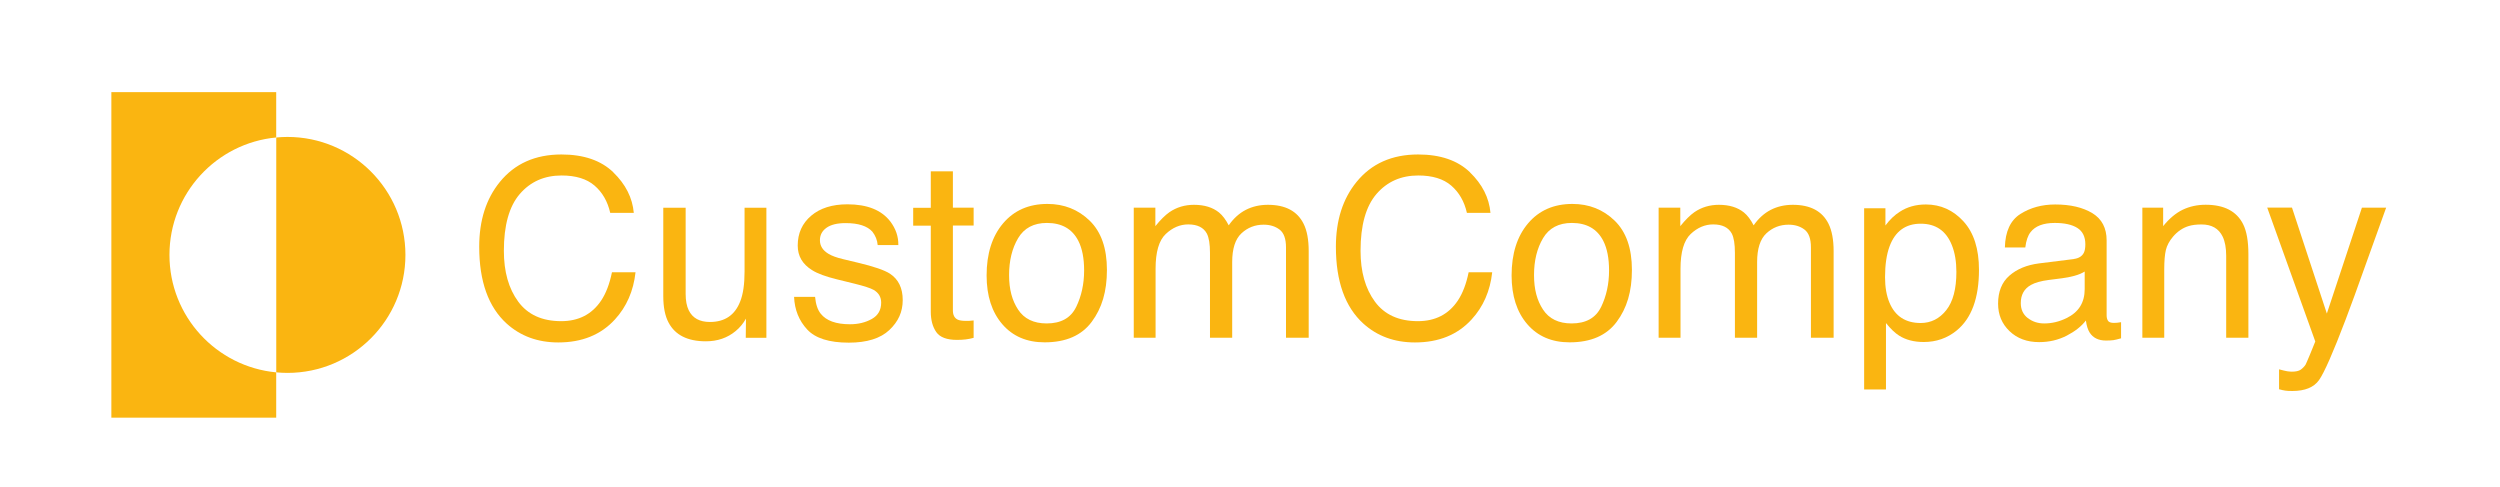 <?xml version="1.0" encoding="UTF-8"?>
<svg id="Livello_1" data-name="Livello 1" xmlns="http://www.w3.org/2000/svg" viewBox="0 0 460.44 89.78">
  <defs>
    <style>
      .cls-1 {
        fill: #fab511;
      }
    </style>
  </defs>
  <g>
    <path class="cls-1" d="M31.21,46.95c0-11.3,8.63-20.59,19.66-21.63v-8.35h-30.36v59.96h30.36v-8.35c-11.03-1.04-19.66-10.32-19.66-21.63Z"/>
    <path class="cls-1" d="M52.94,25.22c-.7,0-1.38.04-2.06.1v43.26c.68.06,1.37.1,2.06.1,12,0,21.73-9.73,21.73-21.73s-9.73-21.73-21.73-21.73Z"/>
  </g>
  <g>
    <path class="cls-1" d="M112.95,31.74c2.27,2.19,3.53,4.68,3.78,7.47h-4.34c-.48-2.12-1.45-3.79-2.89-5.03-1.44-1.24-3.47-1.86-6.07-1.86-3.18,0-5.74,1.14-7.7,3.41-1.95,2.27-2.93,5.76-2.93,10.46,0,3.85.88,6.97,2.65,9.37,1.76,2.39,4.4,3.59,7.9,3.59,3.22,0,5.67-1.26,7.36-3.78.89-1.33,1.56-3.07,2-5.23h4.34c-.38,3.46-1.65,6.36-3.8,8.7-2.58,2.82-6.06,4.23-10.43,4.23-3.77,0-6.94-1.16-9.5-3.47-3.37-3.06-5.06-7.78-5.06-14.16,0-4.85,1.27-8.82,3.8-11.93,2.74-3.37,6.52-5.06,11.34-5.06,4.11,0,7.3,1.1,9.57,3.29Z"/>
    <path class="cls-1" d="M126.28,38.25v15.9c0,1.22.19,2.22.57,3,.7,1.43,2,2.15,3.9,2.15,2.73,0,4.59-1.25,5.57-3.76.54-1.34.81-3.18.81-5.52v-11.76h4.02v23.95h-3.8l.04-3.53c-.51.91-1.15,1.68-1.91,2.3-1.51,1.25-3.33,1.88-5.48,1.88-3.35,0-5.63-1.14-6.85-3.42-.66-1.22-.99-2.85-.99-4.9v-16.28h4.11Z"/>
    <path class="cls-1" d="M150.12,54.68c.12,1.34.46,2.37,1.03,3.09,1.03,1.3,2.83,1.95,5.39,1.95,1.52,0,2.86-.32,4.02-.97,1.16-.65,1.73-1.65,1.73-3.01,0-1.03-.46-1.81-1.39-2.35-.59-.33-1.76-.71-3.5-1.14l-3.25-.8c-2.08-.51-3.61-1.07-4.59-1.7-1.76-1.09-2.64-2.59-2.64-4.52,0-2.27.83-4.1,2.48-5.5,1.65-1.4,3.88-2.1,6.67-2.1,3.66,0,6.29,1.06,7.91,3.17,1.01,1.34,1.5,2.79,1.47,4.34h-3.8c-.08-.9-.4-1.73-.98-2.47-.95-1.05-2.59-1.58-4.92-1.58-1.56,0-2.73.29-3.54.87s-1.2,1.34-1.2,2.29c0,1.04.53,1.87,1.58,2.5.61.37,1.5.7,2.69.98l2.71.65c2.95.7,4.92,1.38,5.92,2.03,1.56,1.03,2.35,2.65,2.35,4.85s-.82,3.97-2.46,5.52c-1.64,1.55-4.13,2.33-7.48,2.33-3.61,0-6.16-.81-7.66-2.43s-2.31-3.62-2.41-6h3.87Z"/>
    <path class="cls-1" d="M171.43,31.56h4.07v6.69h3.82v3.29h-3.82v15.63c0,.83.28,1.39.85,1.68.31.16.83.25,1.56.25.19,0,.4,0,.63-.01s.48-.04.78-.07v3.2c-.46.13-.94.23-1.44.29s-1.04.09-1.62.09c-1.88,0-3.15-.48-3.82-1.44s-1.01-2.21-1.01-3.75v-15.85h-3.24v-3.29h3.24v-6.69Z"/>
    <path class="cls-1" d="M200.69,40.64c2.12,2.06,3.18,5.08,3.18,9.07s-.93,7.05-2.8,9.56c-1.87,2.52-4.76,3.78-8.68,3.78-3.27,0-5.87-1.11-7.79-3.34s-2.89-5.22-2.89-8.97c0-4.02,1.01-7.22,3.04-9.61s4.75-3.57,8.17-3.57c3.06,0,5.65,1.03,7.77,3.08ZM198.2,56.55c.98-2.02,1.47-4.26,1.47-6.73,0-2.23-.35-4.05-1.06-5.45-1.12-2.2-3.05-3.31-5.79-3.31-2.43,0-4.2.94-5.31,2.81s-1.66,4.14-1.66,6.79.55,4.67,1.66,6.36,2.86,2.55,5.26,2.55c2.64,0,4.45-1.01,5.43-3.03Z"/>
    <path class="cls-1" d="M208.81,38.25h3.98v3.4c.95-1.18,1.82-2.03,2.59-2.57,1.33-.91,2.83-1.36,4.52-1.36,1.91,0,3.44.47,4.61,1.41.66.54,1.25,1.33,1.79,2.37.89-1.28,1.95-2.23,3.15-2.85,1.21-.62,2.56-.93,4.07-.93,3.22,0,5.41,1.16,6.57,3.49.63,1.25.94,2.94.94,5.05v15.94h-4.18v-16.64c0-1.59-.4-2.69-1.2-3.29-.8-.6-1.77-.89-2.92-.89-1.58,0-2.94.53-4.08,1.59-1.14,1.06-1.71,2.83-1.71,5.3v13.93h-4.09v-15.63c0-1.62-.19-2.81-.58-3.56-.61-1.12-1.75-1.68-3.42-1.68-1.52,0-2.9.59-4.15,1.77s-1.87,3.31-1.87,6.4v12.7h-4.02v-23.95Z"/>
    <path class="cls-1" d="M270.73,31.74c2.27,2.19,3.53,4.68,3.78,7.47h-4.34c-.48-2.12-1.45-3.79-2.89-5.03-1.44-1.24-3.47-1.86-6.07-1.86-3.18,0-5.74,1.14-7.7,3.41-1.95,2.27-2.93,5.76-2.93,10.46,0,3.85.88,6.97,2.65,9.37,1.76,2.39,4.4,3.59,7.9,3.59,3.22,0,5.67-1.26,7.36-3.78.89-1.33,1.56-3.07,2-5.23h4.34c-.38,3.46-1.65,6.36-3.8,8.7-2.58,2.82-6.06,4.23-10.43,4.23-3.77,0-6.94-1.16-9.5-3.47-3.37-3.06-5.06-7.78-5.06-14.16,0-4.85,1.27-8.82,3.8-11.93,2.74-3.37,6.52-5.06,11.34-5.06,4.11,0,7.3,1.1,9.57,3.29Z"/>
    <path class="cls-1" d="M297.38,40.64c2.12,2.06,3.18,5.08,3.18,9.07s-.93,7.05-2.8,9.56c-1.87,2.52-4.76,3.78-8.68,3.78-3.27,0-5.87-1.11-7.79-3.34s-2.89-5.22-2.89-8.97c0-4.02,1.01-7.22,3.04-9.61s4.75-3.57,8.17-3.57c3.06,0,5.65,1.03,7.77,3.08ZM294.88,56.55c.98-2.02,1.47-4.26,1.47-6.73,0-2.23-.35-4.05-1.06-5.45-1.12-2.2-3.05-3.31-5.79-3.31-2.43,0-4.2.94-5.31,2.81s-1.66,4.14-1.66,6.79.55,4.67,1.66,6.36,2.86,2.55,5.26,2.55c2.64,0,4.45-1.01,5.43-3.03Z"/>
    <path class="cls-1" d="M305.49,38.25h3.98v3.4c.96-1.18,1.82-2.03,2.59-2.57,1.33-.91,2.83-1.36,4.52-1.36,1.91,0,3.44.47,4.61,1.41.66.54,1.25,1.33,1.79,2.37.89-1.28,1.95-2.23,3.15-2.85,1.21-.62,2.56-.93,4.07-.93,3.22,0,5.41,1.16,6.57,3.49.62,1.25.94,2.94.94,5.05v15.94h-4.18v-16.64c0-1.59-.4-2.69-1.2-3.29-.8-.6-1.77-.89-2.92-.89-1.58,0-2.94.53-4.08,1.59-1.14,1.06-1.71,2.83-1.71,5.3v13.93h-4.09v-15.63c0-1.62-.19-2.81-.58-3.56-.61-1.12-1.75-1.68-3.42-1.68-1.52,0-2.9.59-4.15,1.77-1.24,1.18-1.87,3.31-1.87,6.4v12.7h-4.03v-23.95Z"/>
    <path class="cls-1" d="M343.31,38.36h3.94v3.17c.81-1.09,1.69-1.93,2.65-2.53,1.36-.89,2.96-1.34,4.8-1.34,2.72,0,5.03,1.04,6.93,3.12,1.9,2.08,2.85,5.05,2.85,8.91,0,5.22-1.37,8.94-4.11,11.18-1.74,1.42-3.76,2.12-6.06,2.12-1.81,0-3.33-.4-4.56-1.19-.72-.45-1.52-1.21-2.4-2.3v12.23h-4.02v-33.38ZM358.45,57.13c1.25-1.57,1.87-3.92,1.87-7.05,0-1.91-.28-3.55-.83-4.92-1.05-2.64-2.96-3.96-5.74-3.96s-4.71,1.39-5.74,4.18c-.55,1.49-.83,3.38-.83,5.68,0,1.85.28,3.42.83,4.72,1.05,2.47,2.96,3.71,5.74,3.71,1.88,0,3.45-.79,4.7-2.36Z"/>
    <path class="cls-1" d="M381.94,47.7c.92-.12,1.54-.51,1.86-1.16.18-.36.27-.88.27-1.55,0-1.38-.49-2.38-1.46-3-.97-.62-2.37-.93-4.18-.93-2.1,0-3.59.57-4.46,1.71-.49.63-.81,1.57-.96,2.81h-3.76c.07-2.96,1.03-5.02,2.87-6.18s3.97-1.74,6.4-1.74c2.81,0,5.1.54,6.86,1.61,1.74,1.07,2.61,2.74,2.61,5.01v13.8c0,.42.09.75.26,1.01.17.25.53.38,1.08.38.18,0,.38-.01.6-.03.22-.02.46-.06.72-.1v2.97c-.63.18-1.1.29-1.43.34-.33.04-.78.07-1.34.07-1.39,0-2.39-.49-3.02-1.48-.33-.52-.56-1.26-.69-2.21-.82,1.07-2,2-3.53,2.79-1.54.79-3.23,1.19-5.08,1.19-2.22,0-4.04-.67-5.45-2.02-1.41-1.35-2.11-3.03-2.11-5.06,0-2.22.69-3.94,2.08-5.16,1.39-1.22,3.21-1.97,5.46-2.26l6.42-.8ZM373.47,58.57c.85.67,1.86,1,3.02,1,1.42,0,2.79-.33,4.11-.98,2.24-1.09,3.35-2.86,3.35-5.34v-3.24c-.49.31-1.12.58-1.9.79s-1.53.36-2.28.45l-2.43.31c-1.46.19-2.55.5-3.29.92-1.25.7-1.87,1.81-1.87,3.35,0,1.16.42,2.07,1.27,2.74Z"/>
    <path class="cls-1" d="M394.58,38.25h3.82v3.4c1.13-1.4,2.33-2.41,3.6-3.02,1.27-.61,2.68-.92,4.23-.92,3.4,0,5.69,1.19,6.89,3.56.66,1.3.98,3.15.98,5.57v15.36h-4.09v-15.09c0-1.46-.22-2.64-.65-3.53-.72-1.49-2.01-2.24-3.89-2.24-.95,0-1.74.1-2.35.29-1.1.33-2.07.98-2.91,1.97-.67.79-1.11,1.61-1.31,2.45s-.3,2.05-.3,3.61v12.54h-4.03v-23.95Z"/>
    <path class="cls-1" d="M435.02,38.25h4.45c-.57,1.54-1.83,5.04-3.78,10.51-1.46,4.12-2.68,7.47-3.67,10.07-2.32,6.11-3.96,9.83-4.91,11.17-.95,1.34-2.59,2.01-4.92,2.01-.57,0-1-.02-1.31-.07-.31-.04-.68-.13-1.13-.25v-3.67c.7.19,1.21.31,1.52.36.31.04.59.07.83.07.74,0,1.29-.12,1.64-.37.35-.25.64-.55.88-.9.07-.12.34-.73.8-1.83.46-1.1.8-1.92,1-2.46l-8.85-24.65h4.56l6.42,19.51,6.46-19.51Z"/>
  </g>
</svg>